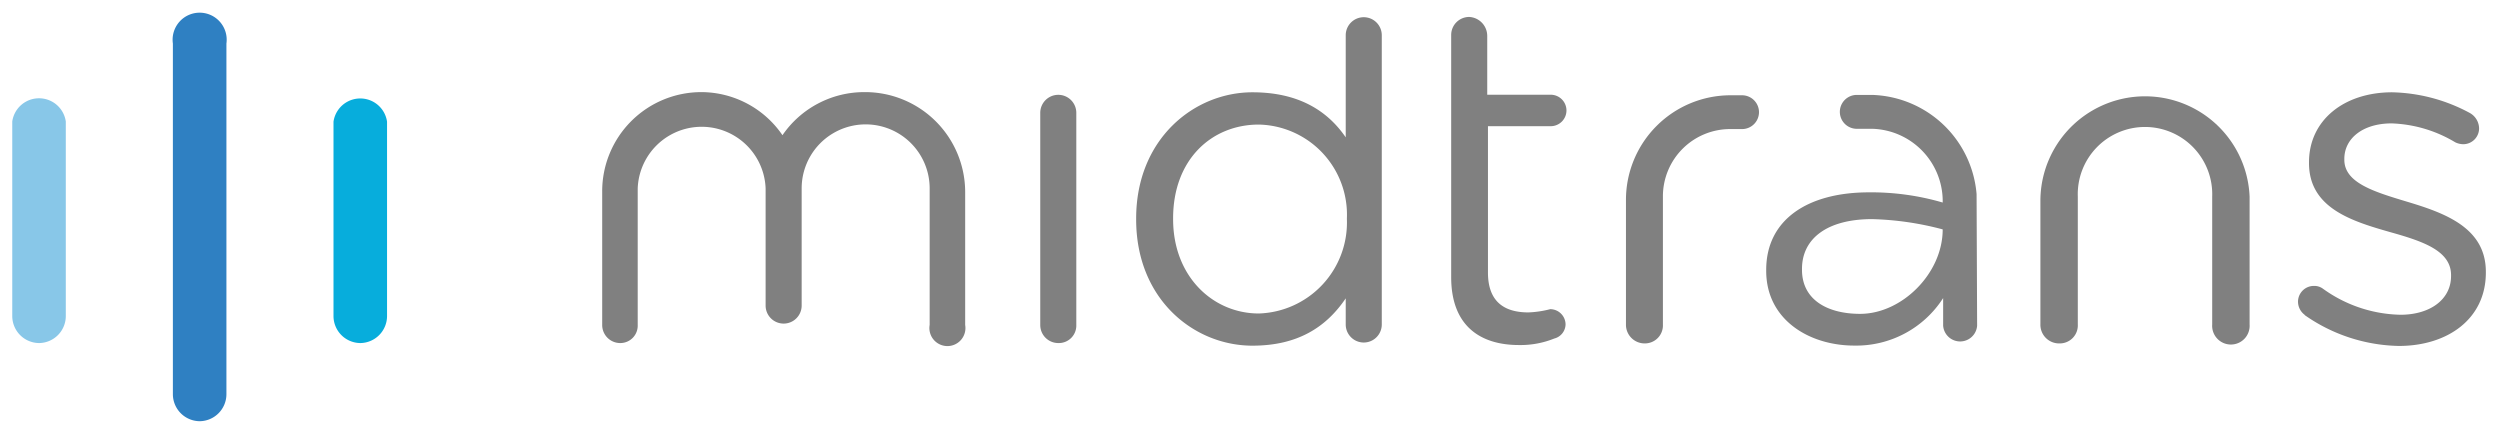 <svg id="Layer_1" data-name="Layer 1" xmlns="http://www.w3.org/2000/svg" viewBox="0 0 277.36 48.66"><defs><style>.cls-1{fill:gray;}.cls-2{fill:#88c7e8;}.cls-3{fill:#07addc;}.cls-4{fill:#2f80c2;}</style></defs><title>midtrans-logo</title><path class="cls-1" d="M115.41,12.52a2,2,0,0,1,2-2,2,2,0,0,1,2,2V36.06a1.94,1.94,0,0,1-2,2,2,2,0,0,1-2-2Z"/><path class="cls-1" d="M130.15,24.22v.1c0,6.38,4.44,10.46,9.51,10.46a10.1,10.1,0,0,0,9.77-10.46v-.1a10,10,0,0,0-9.77-10.4c-5.23,0-9.51,3.87-9.51,10.4M153.3,36a2,2,0,1,1-4,0v-2.9c-2.19,3.24-5.38,5.25-10.35,5.25-6.47,0-12.9-5.12-12.9-14v-.11c0-8.83,6.43-14,12.9-14,5,0,8.26,1.95,10.35,5V3.91a2,2,0,0,1,2-2,2,2,0,0,1,2,2Z"/><path class="cls-1" d="M255.68,34.92a1.83,1.83,0,0,1-.73-1.47,1.76,1.76,0,0,1,1.78-1.73,1.62,1.62,0,0,1,1,.32,15.17,15.17,0,0,0,8.59,2.88c3.25,0,5.61-1.67,5.61-4.3v-.1c0-2.73-3.2-3.77-6.76-4.77-4.25-1.21-9-2.67-9-7.65V18c0-4.66,3.88-7.76,9.22-7.76a18.93,18.93,0,0,1,8.65,2.31,2,2,0,0,1,1,1.68A1.76,1.76,0,0,1,273.29,16a2.12,2.12,0,0,1-.89-.21,14.65,14.65,0,0,0-7.07-2.1c-3.2,0-5.24,1.68-5.24,3.93v.11c0,2.57,3.35,3.56,7,4.66,4.19,1.26,8.7,2.89,8.7,7.76v.1c0,5.14-4.25,8.13-9.65,8.13a18.75,18.75,0,0,1-10.43-3.41"/><path class="cls-1" d="M249.58,21.82a11.61,11.61,0,0,0-23.21.4V36a2.07,2.07,0,0,0,2.1,2.1,2,2,0,0,0,2.05-2.1V21.82a7.46,7.46,0,1,1,14.91,0V36a2.08,2.08,0,1,0,4.15,0s0-12.84,0-14.13"/><path class="cls-1" d="M219.29,21.53h0a12,12,0,0,0-11.57-11H206a1.88,1.88,0,1,0,0,3.76h1.77a8.05,8.05,0,0,1,7.76,7.84v.34a28.27,28.27,0,0,0-8.19-1.13c-6.75,0-11.39,3-11.39,8.6v.11c0,5.46,4.82,8.29,9.76,8.29a11.45,11.45,0,0,0,9.87-5.27v3.06a1.89,1.89,0,0,0,3.77,0ZM206.37,34.82c-3.6,0-6.45-1.54-6.45-4.89v-.1c0-3.35,2.78-5.52,7.78-5.52a33.53,33.53,0,0,1,7.83,1.14h0C215.53,30.34,211,34.82,206.37,34.82Z"/><path class="cls-1" d="M195.15,12.45a1.88,1.88,0,0,0-1.88-1.88H192a11.61,11.61,0,0,0-11.61,11.61V36a2.07,2.07,0,0,0,2.1,2.1,2,2,0,0,0,2-2.1V21.78A7.46,7.46,0,0,1,192,14.32h1.29A1.88,1.88,0,0,0,195.15,12.45Z"/><path class="cls-1" d="M173.79,12.26h0A1.75,1.75,0,0,0,172,10.51h-7V4a2.11,2.11,0,0,0-2-2.12,2,2,0,0,0-2,2V30.75c0,5.42,3.24,7.53,7.52,7.53a10,10,0,0,0,3.91-.72A1.66,1.66,0,0,0,173.69,36a1.71,1.71,0,0,0-1.7-1.7,11.25,11.25,0,0,1-2.42.36c-2.68,0-4.49-1.18-4.49-4.43V14h7A1.75,1.75,0,0,0,173.79,12.26Z"/><path class="cls-2" d="M4.36,38.06a3,3,0,0,1-3-3V13.48a3,3,0,0,1,5.94,0V35.09A3,3,0,0,1,4.36,38.06Z"/><path class="cls-3" d="M40,38.06a3,3,0,0,1-3-3V13.5a3,3,0,0,1,5.94,0V35.09A3,3,0,0,1,40,38.06Z"/><path class="cls-4" d="M22.18,46.73a3,3,0,0,1-3-3V4.83a3,3,0,1,1,5.94,0V43.76A3,3,0,0,1,22.18,46.73Z"/><path class="cls-1" d="M95.91,10.22A11,11,0,0,0,86.81,15a10.93,10.93,0,0,0-9-4.78,11,11,0,0,0-11,11.05V36.06a2,2,0,0,0,2,2,1.93,1.93,0,0,0,1.94-2V20.9a7.1,7.1,0,0,1,14.19,0v13h0a2,2,0,0,0,4,0v-13a7.1,7.1,0,1,1,14.2,0V36.05a2,2,0,1,0,3.94,0l0-14.77A11.1,11.1,0,0,0,95.91,10.22Z"/></svg>